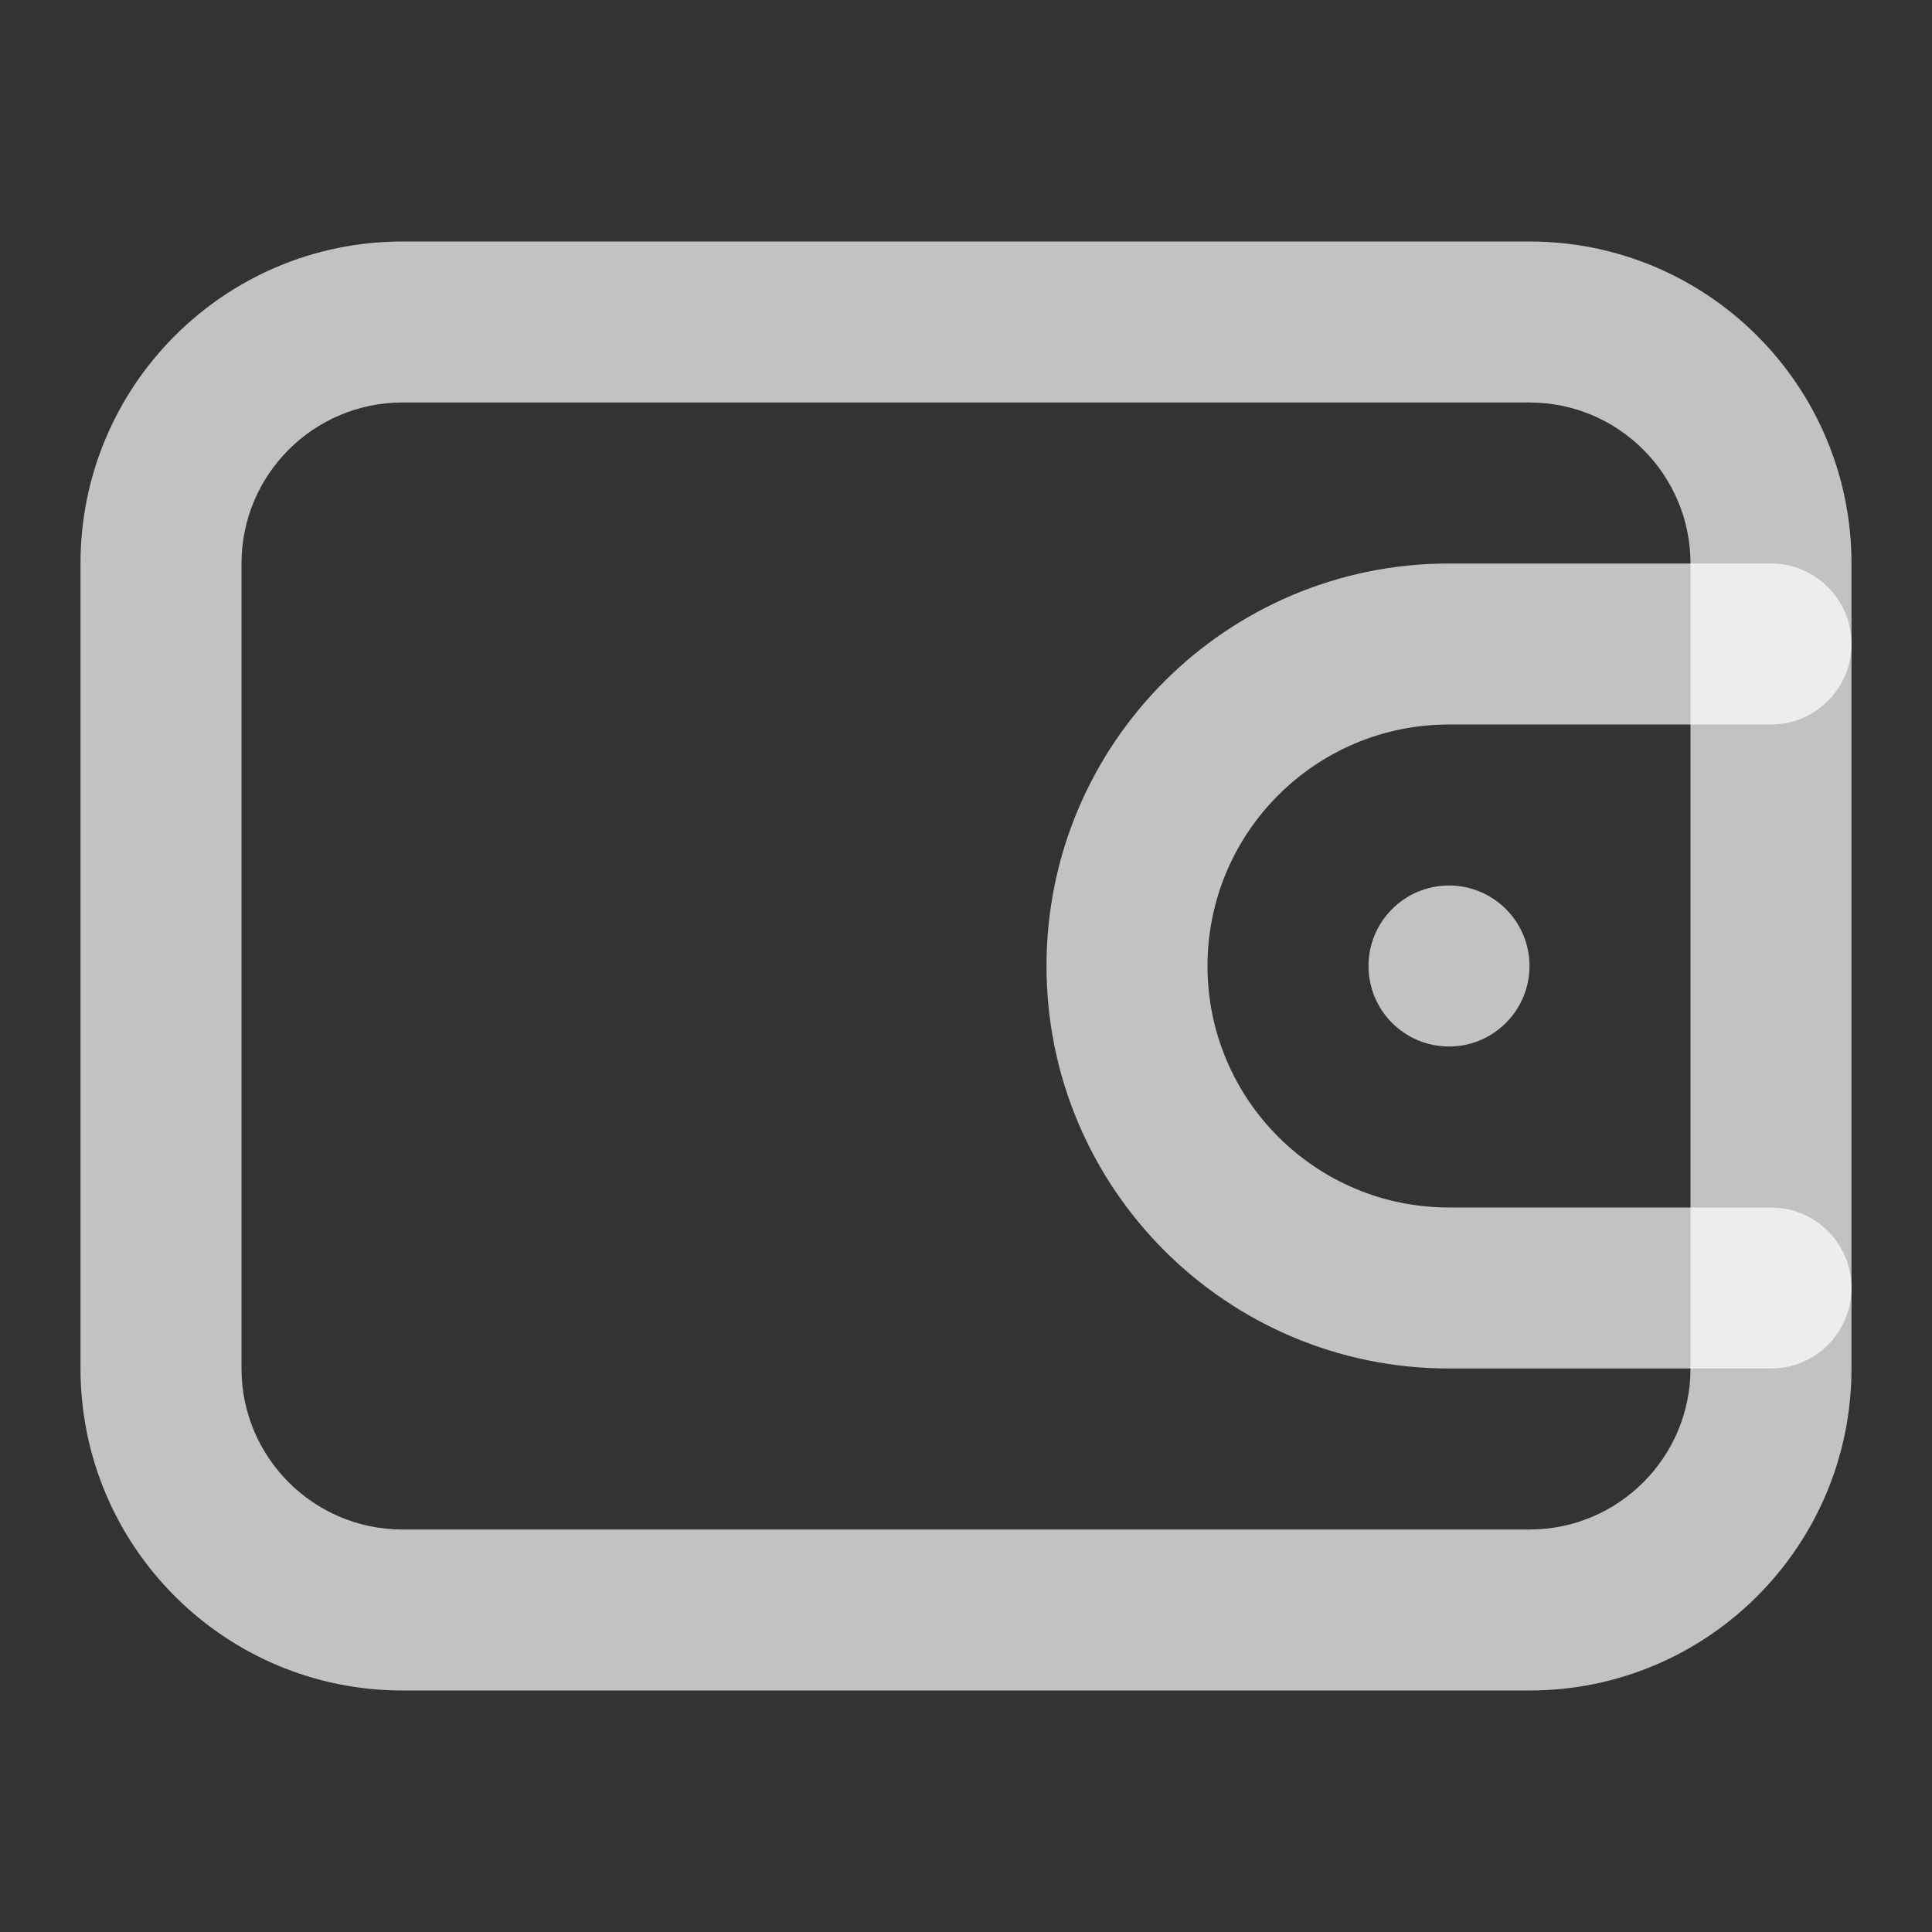 <svg width="18" height="18" viewBox="0 0 18 18" fill="none" xmlns="http://www.w3.org/2000/svg">
<rect x="0" y="0" width="18" height="18" fill="#333333" stroke="none"/>
<path fill-rule="evenodd" clip-rule="evenodd" d="M14.25 3.75H3.75C2.922 3.75 2.25 4.422 2.25 5.25V12.75C2.25 13.578 2.922 14.25 3.75 14.25H14.25C15.078 14.25 15.75 13.578 15.75 12.75V5.25C15.75 4.422 15.078 3.75 14.25 3.75ZM3.75 2.25C2.093 2.25 0.75 3.593 0.75 5.25V12.75C0.75 14.407 2.093 15.75 3.75 15.75H14.25C15.907 15.75 17.25 14.407 17.25 12.75V5.25C17.25 3.593 15.907 2.25 14.25 2.25H3.75Z" fill="white" fill-opacity="0.7"/>
<path fill-rule="evenodd" clip-rule="evenodd" d="M9.75 9C9.75 6.929 11.429 5.25 13.5 5.25H16.5C16.914 5.25 17.25 5.586 17.25 6C17.25 6.414 16.914 6.75 16.5 6.75H13.5C12.257 6.75 11.25 7.757 11.25 9C11.25 10.243 12.257 11.25 13.5 11.25H16.5C16.914 11.25 17.25 11.586 17.25 12C17.25 12.414 16.914 12.75 16.5 12.75H13.5C11.429 12.75 9.75 11.071 9.75 9Z" fill="white" fill-opacity="0.7"/>
<path d="M14.25 9C14.25 9.414 13.914 9.75 13.5 9.75C13.086 9.75 12.75 9.414 12.75 9C12.75 8.586 13.086 8.25 13.5 8.25C13.914 8.25 14.25 8.586 14.25 9Z" fill="white" fill-opacity="0.7"/>
</svg>
